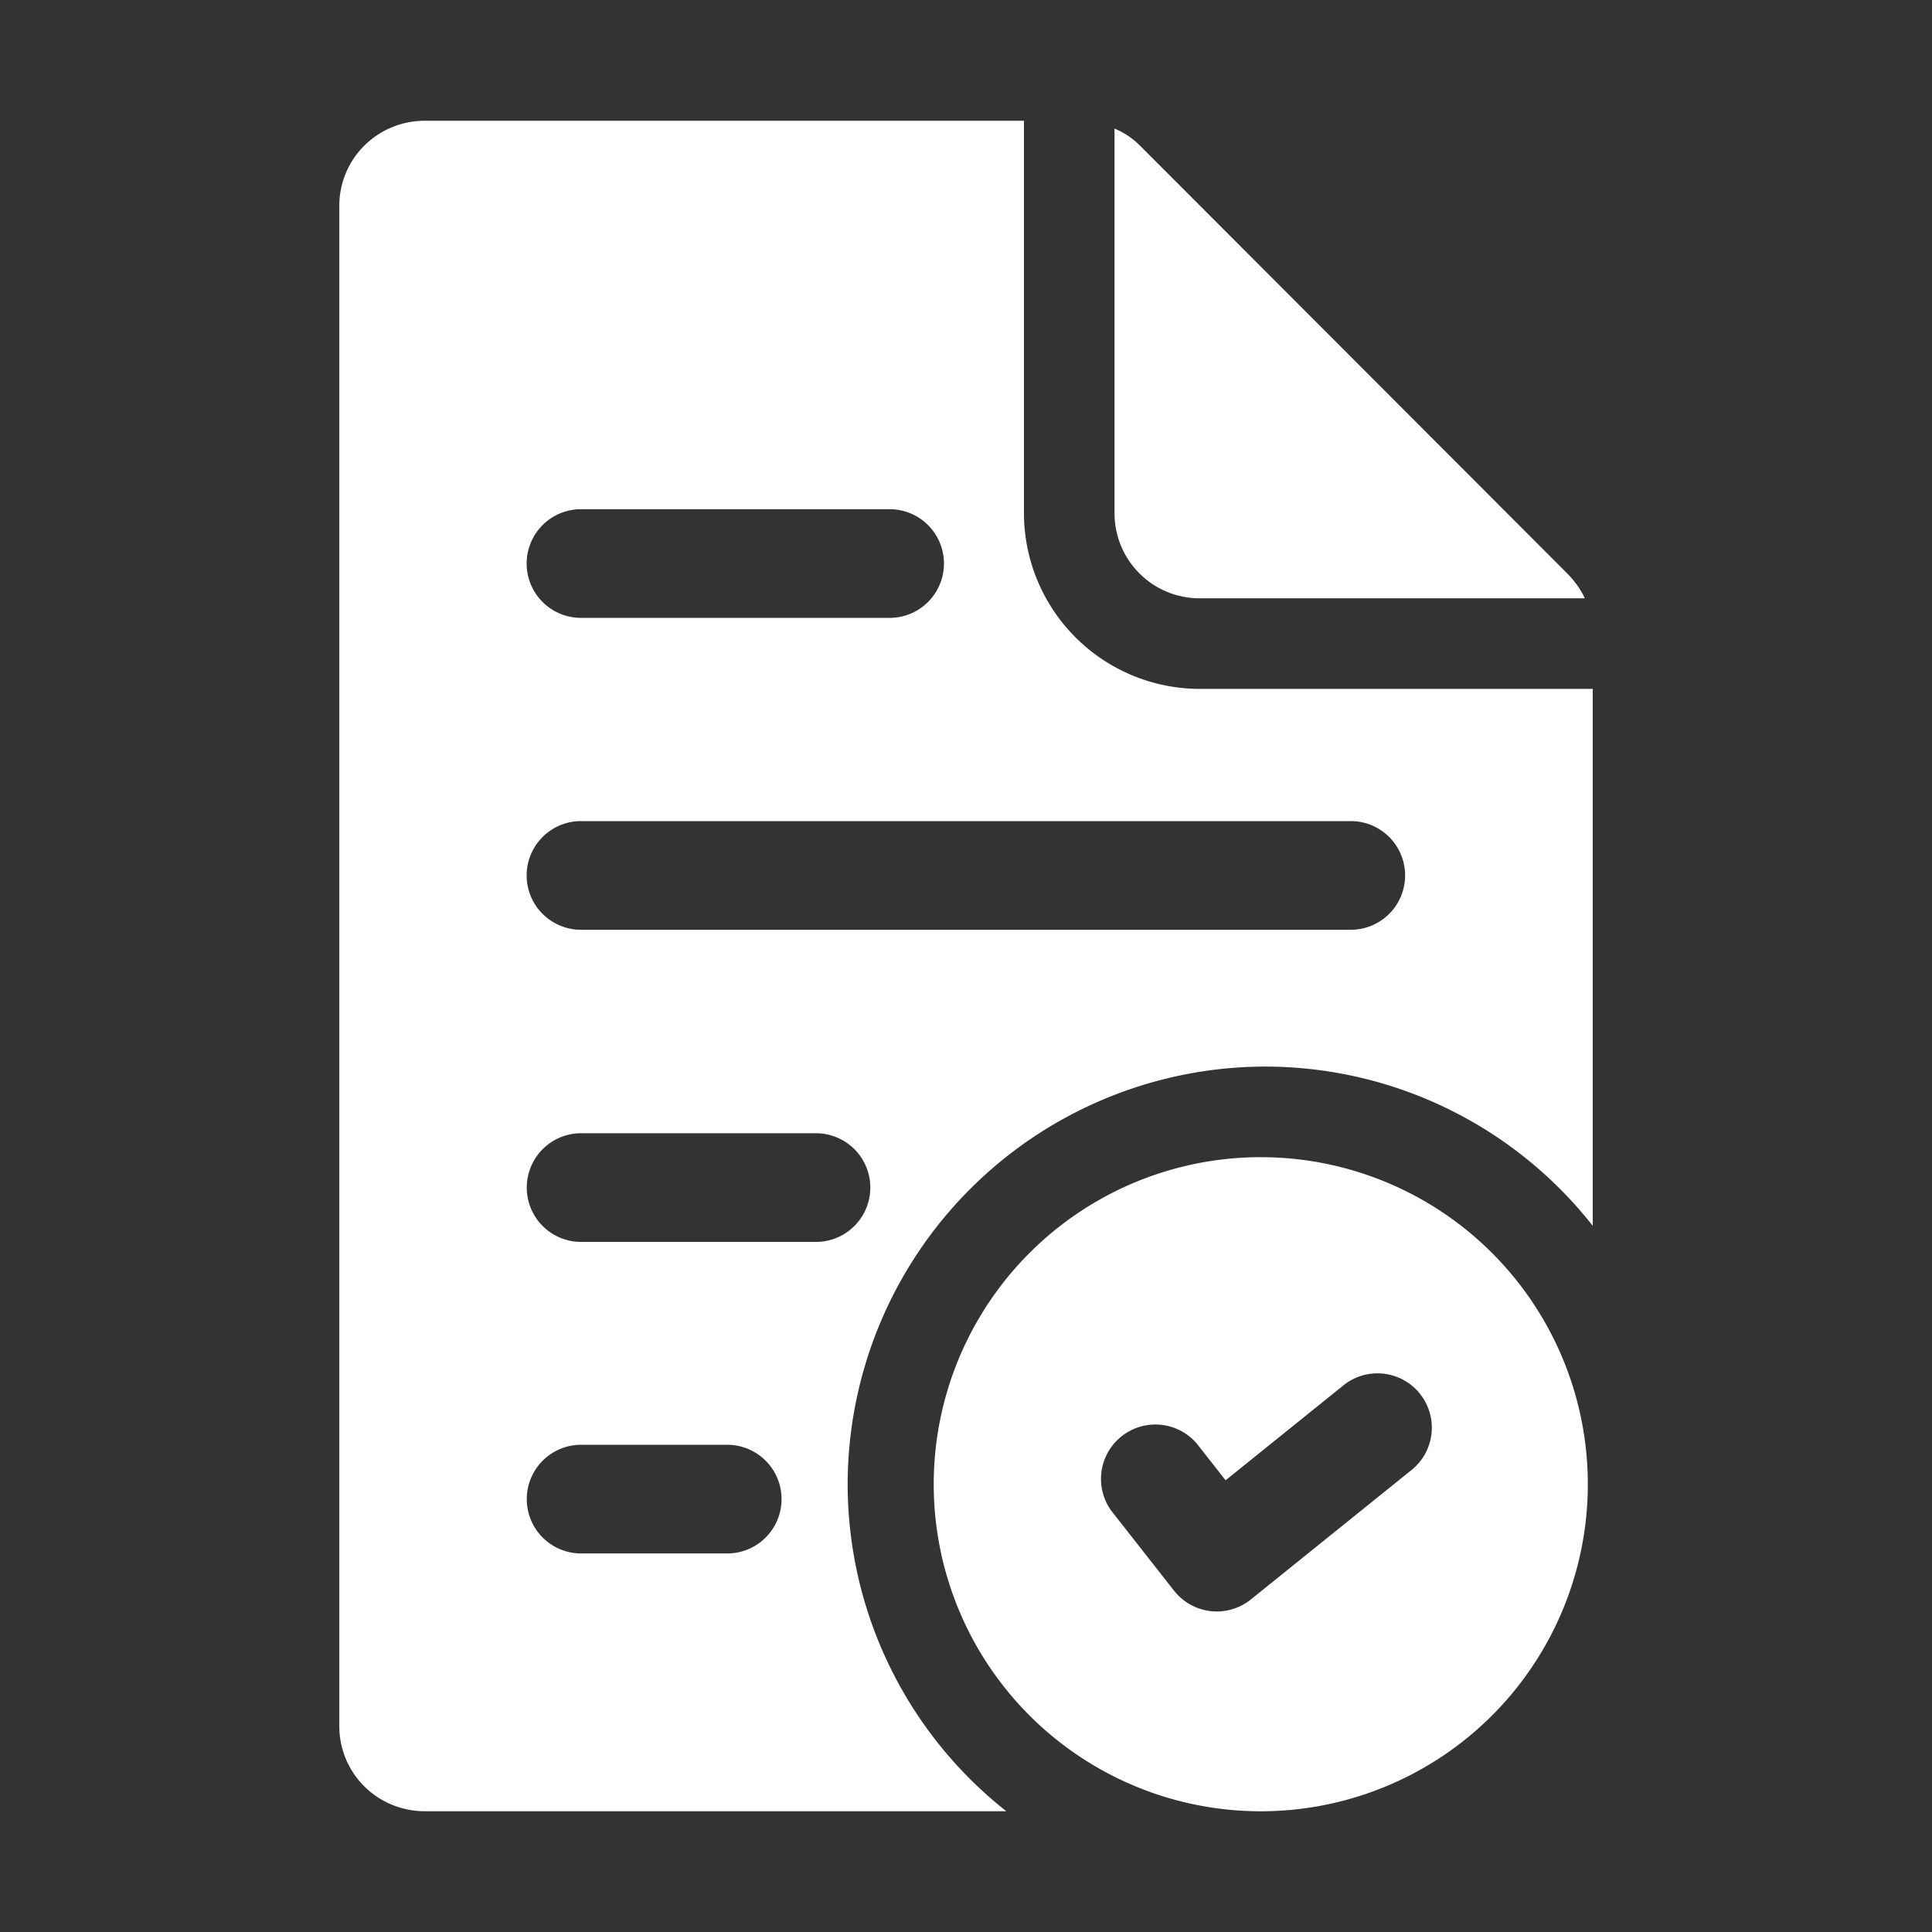 <svg xmlns="http://www.w3.org/2000/svg" version="1.1" xmlns:xlink="http://www.w3.org/1999/xlink" width="512" height="512" x="0" y="0" viewBox="0 0 32 32" style="enable-background:new 0 0 512 512" xml:space="preserve"><rect x="0" y="0" width="32" height="32" fill="#333333" stroke="none"/><g><path d="M26.25 9.91h-6.38c-.78 0-1.41-.63-1.41-1.41V2.13c.15.06.3.16.42.28l7.08 7.09c.12.12.22.26.29.41z" fill="#ffffff" opacity="1" data-original="#000000"></path><path d="M19.87 11.41a2.914 2.914 0 0 1-2.91-2.91V2H7.04c-.79 0-1.42.63-1.42 1.41v25.18c0 .78.63 1.41 1.42 1.41h9.628a6.904 6.904 0 0 1-2.628-5.417 6.925 6.925 0 0 1 6.917-6.917 6.903 6.903 0 0 1 5.424 2.638V11.41zM9.623 8.434h5.112a.9.9 0 0 1 0 1.8H9.623a.9.9 0 0 1 0-1.8zm2.422 17.296h-2.42a.9.9 0 0 1 0-1.8h2.42a.9.9 0 0 1 0 1.8zm1.47-5.16h-3.89a.9.9 0 0 1 0-1.8h3.89a.9.9 0 0 1 0 1.8zm8.858-5.17H9.623a.9.9 0 0 1 0-1.8h12.75a.9.9 0 0 1 0 1.8z" fill="#ffffff" opacity="1" data-original="#000000"></path><path d="M20.956 19.167a5.417 5.417 0 1 0 0 10.833 5.417 5.417 0 0 0 0-10.833zm2.406 5.195-2.644 2.13a.9.9 0 0 1-1.272-.145l-1.04-1.325a.901.901 0 0 1 1.416-1.112l.478.608 1.934-1.558a.9.9 0 1 1 1.128 1.402z" fill="#ffffff" opacity="1" data-original="#000000"></path></g></svg>